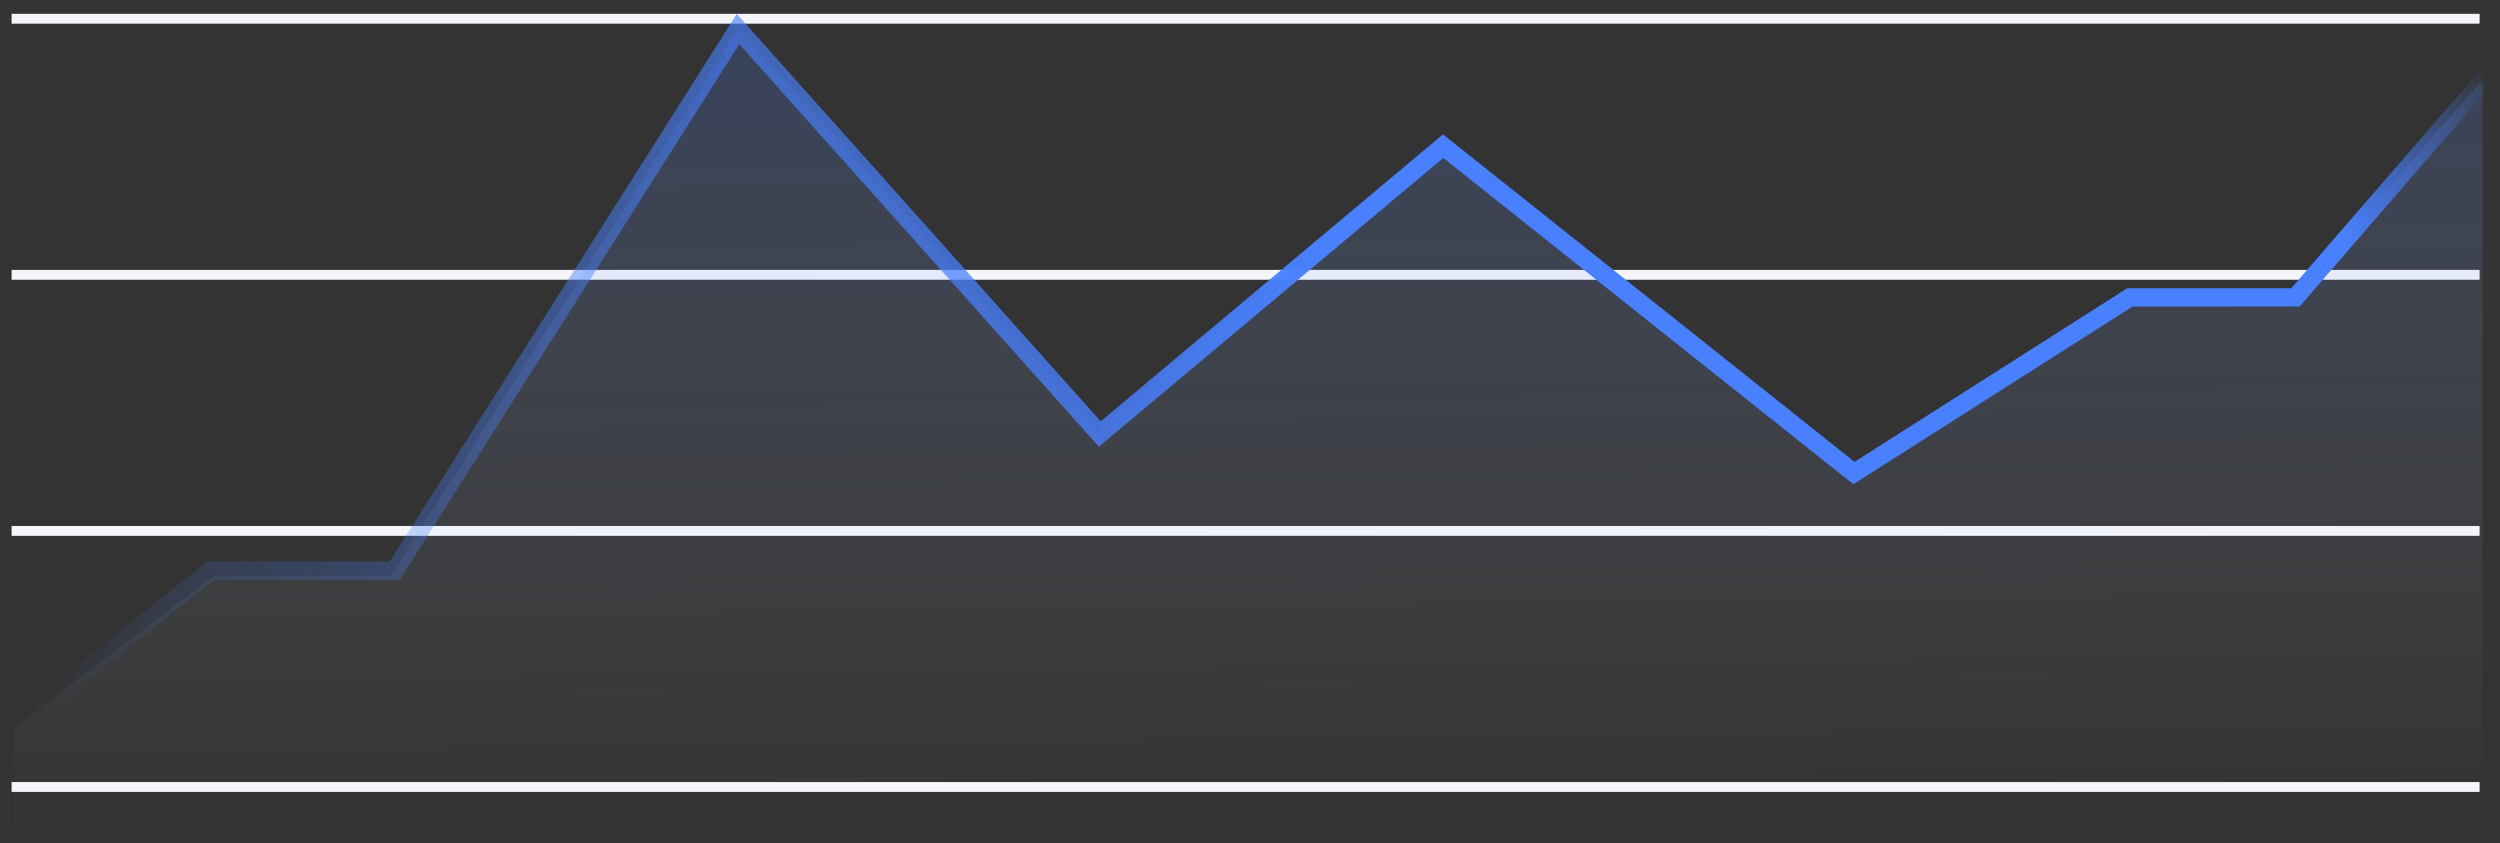 <svg width="172" height="58" viewBox="0 0 172 58" fill="none" xmlns="http://www.w3.org/2000/svg">
<rect x="0" y="0" width="172" height="58" fill="#333333" stroke="none"/>
<line x1="0.798" y1="1.29" x2="170.596" y2="1.29" stroke="#F5F6FA" stroke-width="0.678"/>
<line x1="0.798" y1="18.908" x2="170.596" y2="18.908" stroke="#F5F6FA" stroke-width="0.678"/>
<line x1="0.798" y1="36.526" x2="170.596" y2="36.526" stroke="#F5F6FA" stroke-width="0.678"/>
<line x1="0.798" y1="54.144" x2="170.596" y2="54.144" stroke="#F5F6FA" stroke-width="0.678"/>
<path d="M14.725 39.614L1 50.044V57.629H170.798V5.48L157.857 20.335H146.877L127.27 32.345L99.428 9.905L75.507 29.5L50.802 2.004L26.881 39.614H14.725Z" fill="url(#paint0_linear_1323_54121)"/>
<path d="M1 50L14.499 39.259H27.154L50.777 2L75.665 29.86L99.288 10.056L127.551 32.545L146.534 20.462H157.923L171 5.357" stroke="url(#paint1_linear_1323_54121)" stroke-width="1.258"/>
<defs>
<linearGradient id="paint0_linear_1323_54121" x1="85.899" y1="2.004" x2="86.536" y2="57.317" gradientUnits="userSpaceOnUse">
<stop stop-color="#4880FF" stop-opacity="0.2"/>
<stop offset="1" stop-color="white" stop-opacity="0"/>
</linearGradient>
<linearGradient id="paint1_linear_1323_54121" x1="172.138" y1="7.61" x2="7.507" y2="63.647" gradientUnits="userSpaceOnUse">
<stop stop-color="#4880FF" stop-opacity="0"/>
<stop offset="0.075" stop-color="#4880FF"/>
<stop offset="0.457" stop-color="#4880FF"/>
<stop offset="1" stop-color="#4880FF" stop-opacity="0"/>
</linearGradient>
</defs>
</svg>
